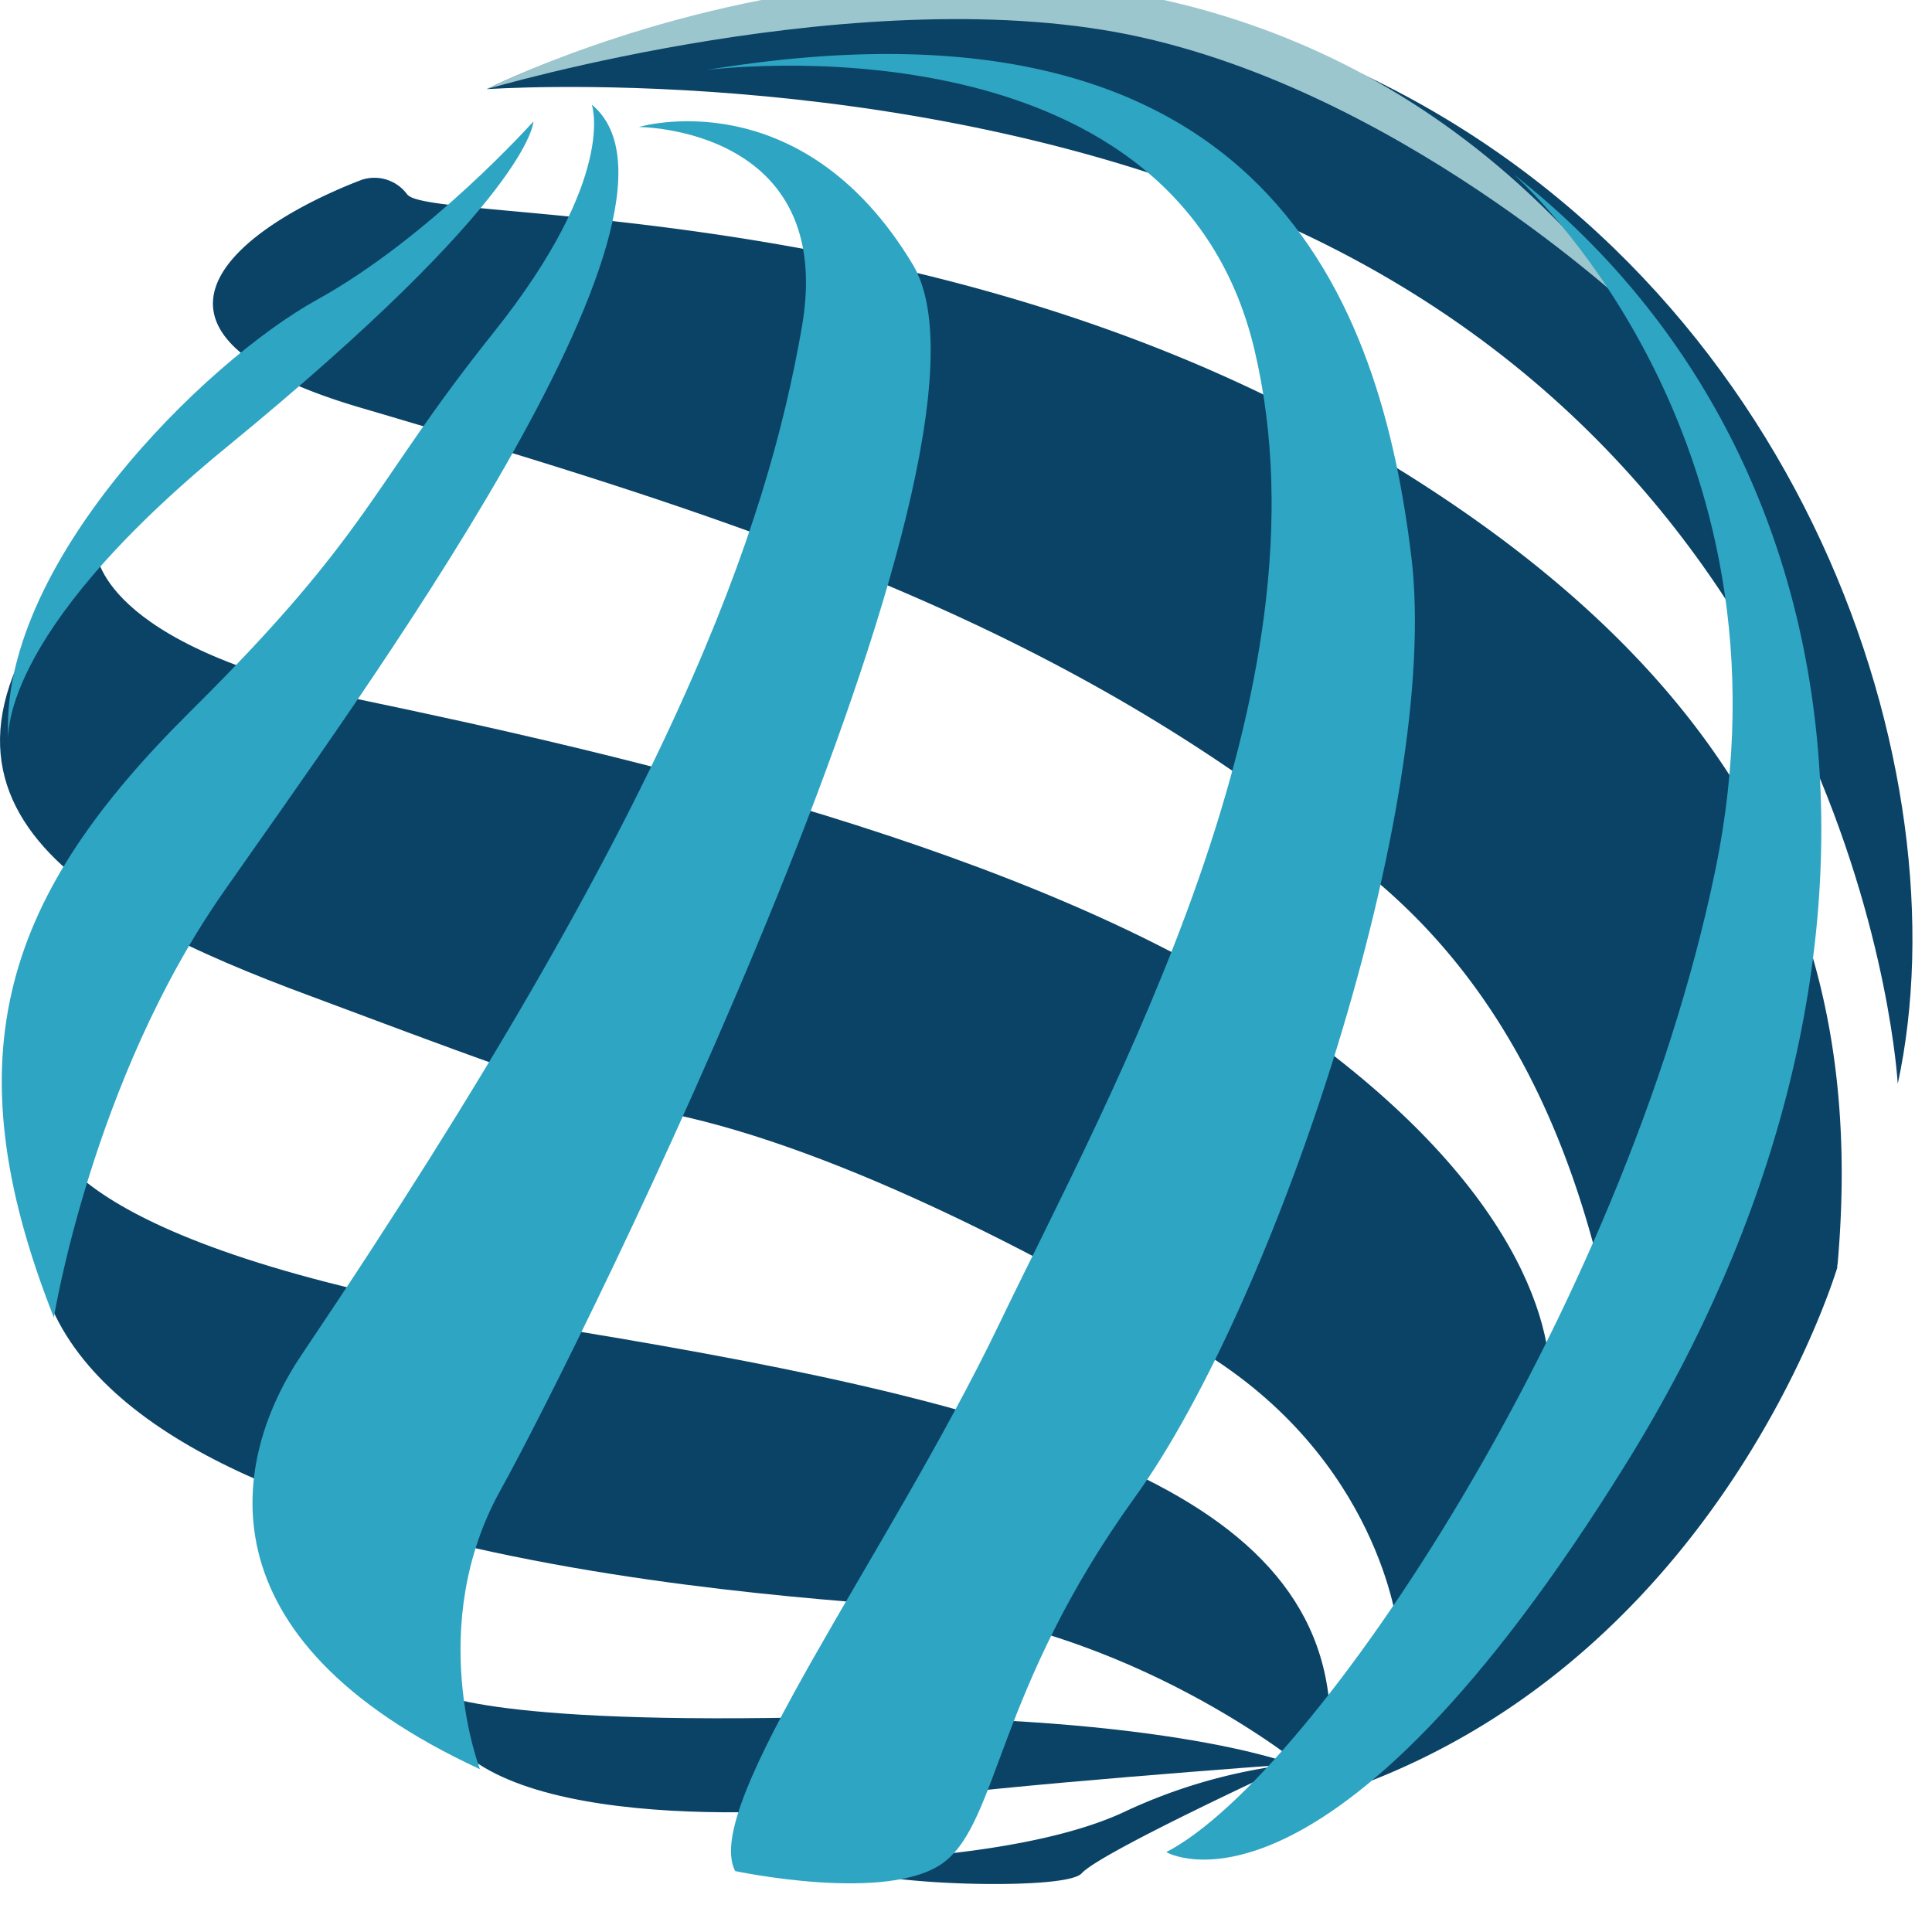 <svg xmlns="http://www.w3.org/2000/svg" fill="none" viewBox="0 0 26 26">
  <path fill="#0B4367" d="M24.727 17.052s-1.474 5.019-6.267 6.91c0 0 2.383-4.178 2.402-4.301.02-.124 3.41-3.203 3.865-2.61zM11.72 25.024s2.157-.06 3.394-.633a7.266 7.266 0 0 1 2.274-.65s-2.575 1.184-2.832 1.47c-.257.286-3.853.102-2.878-.187"/>
  <path fill="#0B4367" d="M5.739 22.718s.485.485 5.037.395c4.782-.092 6.614.628 6.614.628s-4.153.301-5.244.485c-1.09.185-5.178.485-6.129-.882-.95-1.368-.278-.626-.278-.626zM1.295 7.421s.014 1.256 3.513 1.986c3.498.73 9.137 2.015 12.435 4.284 3.297 2.27 3.69 4.292 3.607 5.058-.082.766-2.044 3.152-2.044 3.152s-.242-2.274-2.667-3.736c-2.424-1.462-5.333-2.91-7.516-3.252-.778-.118-2.744-.875-4.443-1.508-3.087-1.14-5.911-2.686-2.885-5.984zM6.55 1.2s5.882-3.01 11.808-.192c5.925 2.817 8.085 9.408 7.181 13.578 0 0-.453-8.275-8.6-11.711C12.042.807 6.551 1.2 6.551 1.2z"/>
  <path fill="#0B4367" d="M4.887 2.414a.546.546 0 0 1 .594.204c.02.02.044.034.07.044.77.312 7.128.092 12.676 3.295 5.547 3.203 6.856 6.946 6.505 11.027a.526.526 0 0 1-.03.136c-.157.42-1.047 2.681-2.058 3.44-1.113.834-.046-5.2-4.06-8.65C14.567 8.458 10.2 7.06 4.847 5.485c-3.34-.984-1.823-2.33-.063-3.033l.102-.039z"/>
  <path fill="#9CC6CE" d="M6.55 1.2s8.486-4.34 14.467 1.837l1.133 1.295s-3.11-3.006-6.789-3.83c-3.678-.825-8.81.698-8.81.698z"/>
  <path fill="#0B4367" d="M.679 15.29s.138 1.51 6.5 2.53c6.361 1.021 10.631 2.112 10.723 5.318l-.325.671s-2.369-1.973-5.5-2.204C8.942 21.375-1.13 20.515.678 15.29z"/>
  <path fill="#2EA5C2" d="M8.594 1.709s2.667 0 2.197 2.694c-.47 2.693-1.712 6.379-6.716 13.805-.97 1.424-1.423 3.839 2.384 5.601 0 0-.745-1.925.279-3.76C7.76 18.213 13.792 6.073 12.284 3.56c-1.508-2.51-3.69-1.85-3.69-1.85z"/>
  <path fill="#2EA5C2" d="M7.964 1.408s.352.97-1.32 3.065C4.97 6.568 5.018 7.14 2.557 9.579.097 12.02-.691 14.152.725 17.73c0 0 .511-3.182 2.274-5.713S9.68 2.824 7.964 1.408zm-.785.226s-1.394 1.561-2.91 2.398C2.754 4.868-.049 7.63.114 9.974c0 0-.197-1.387 2.924-3.947 4.14-3.39 4.14-4.393 4.14-4.393zM9.5.943s6.29-.835 7.381 3.76c1.091 4.595-1.939 10.007-3.435 13.117-1.496 3.111-4.018 6.477-3.552 7.36 0 0 2.066.44 2.807-.117.742-.558.7-2.32 2.578-4.922 1.88-2.602 4.121-9.308 3.714-12.652C18.586 4.145 17.09-.31 9.5.943z"/>
  <path fill="#2EA5C2" d="M20.384 2.359s3.926 3.46 2.694 9.38c-1.232 5.921-5.409 12.165-7.383 13.186 0 0 2.161 1.275 6.2-5.247 4.04-6.523 3.295-13.537-1.51-17.32z"/>
</svg>

